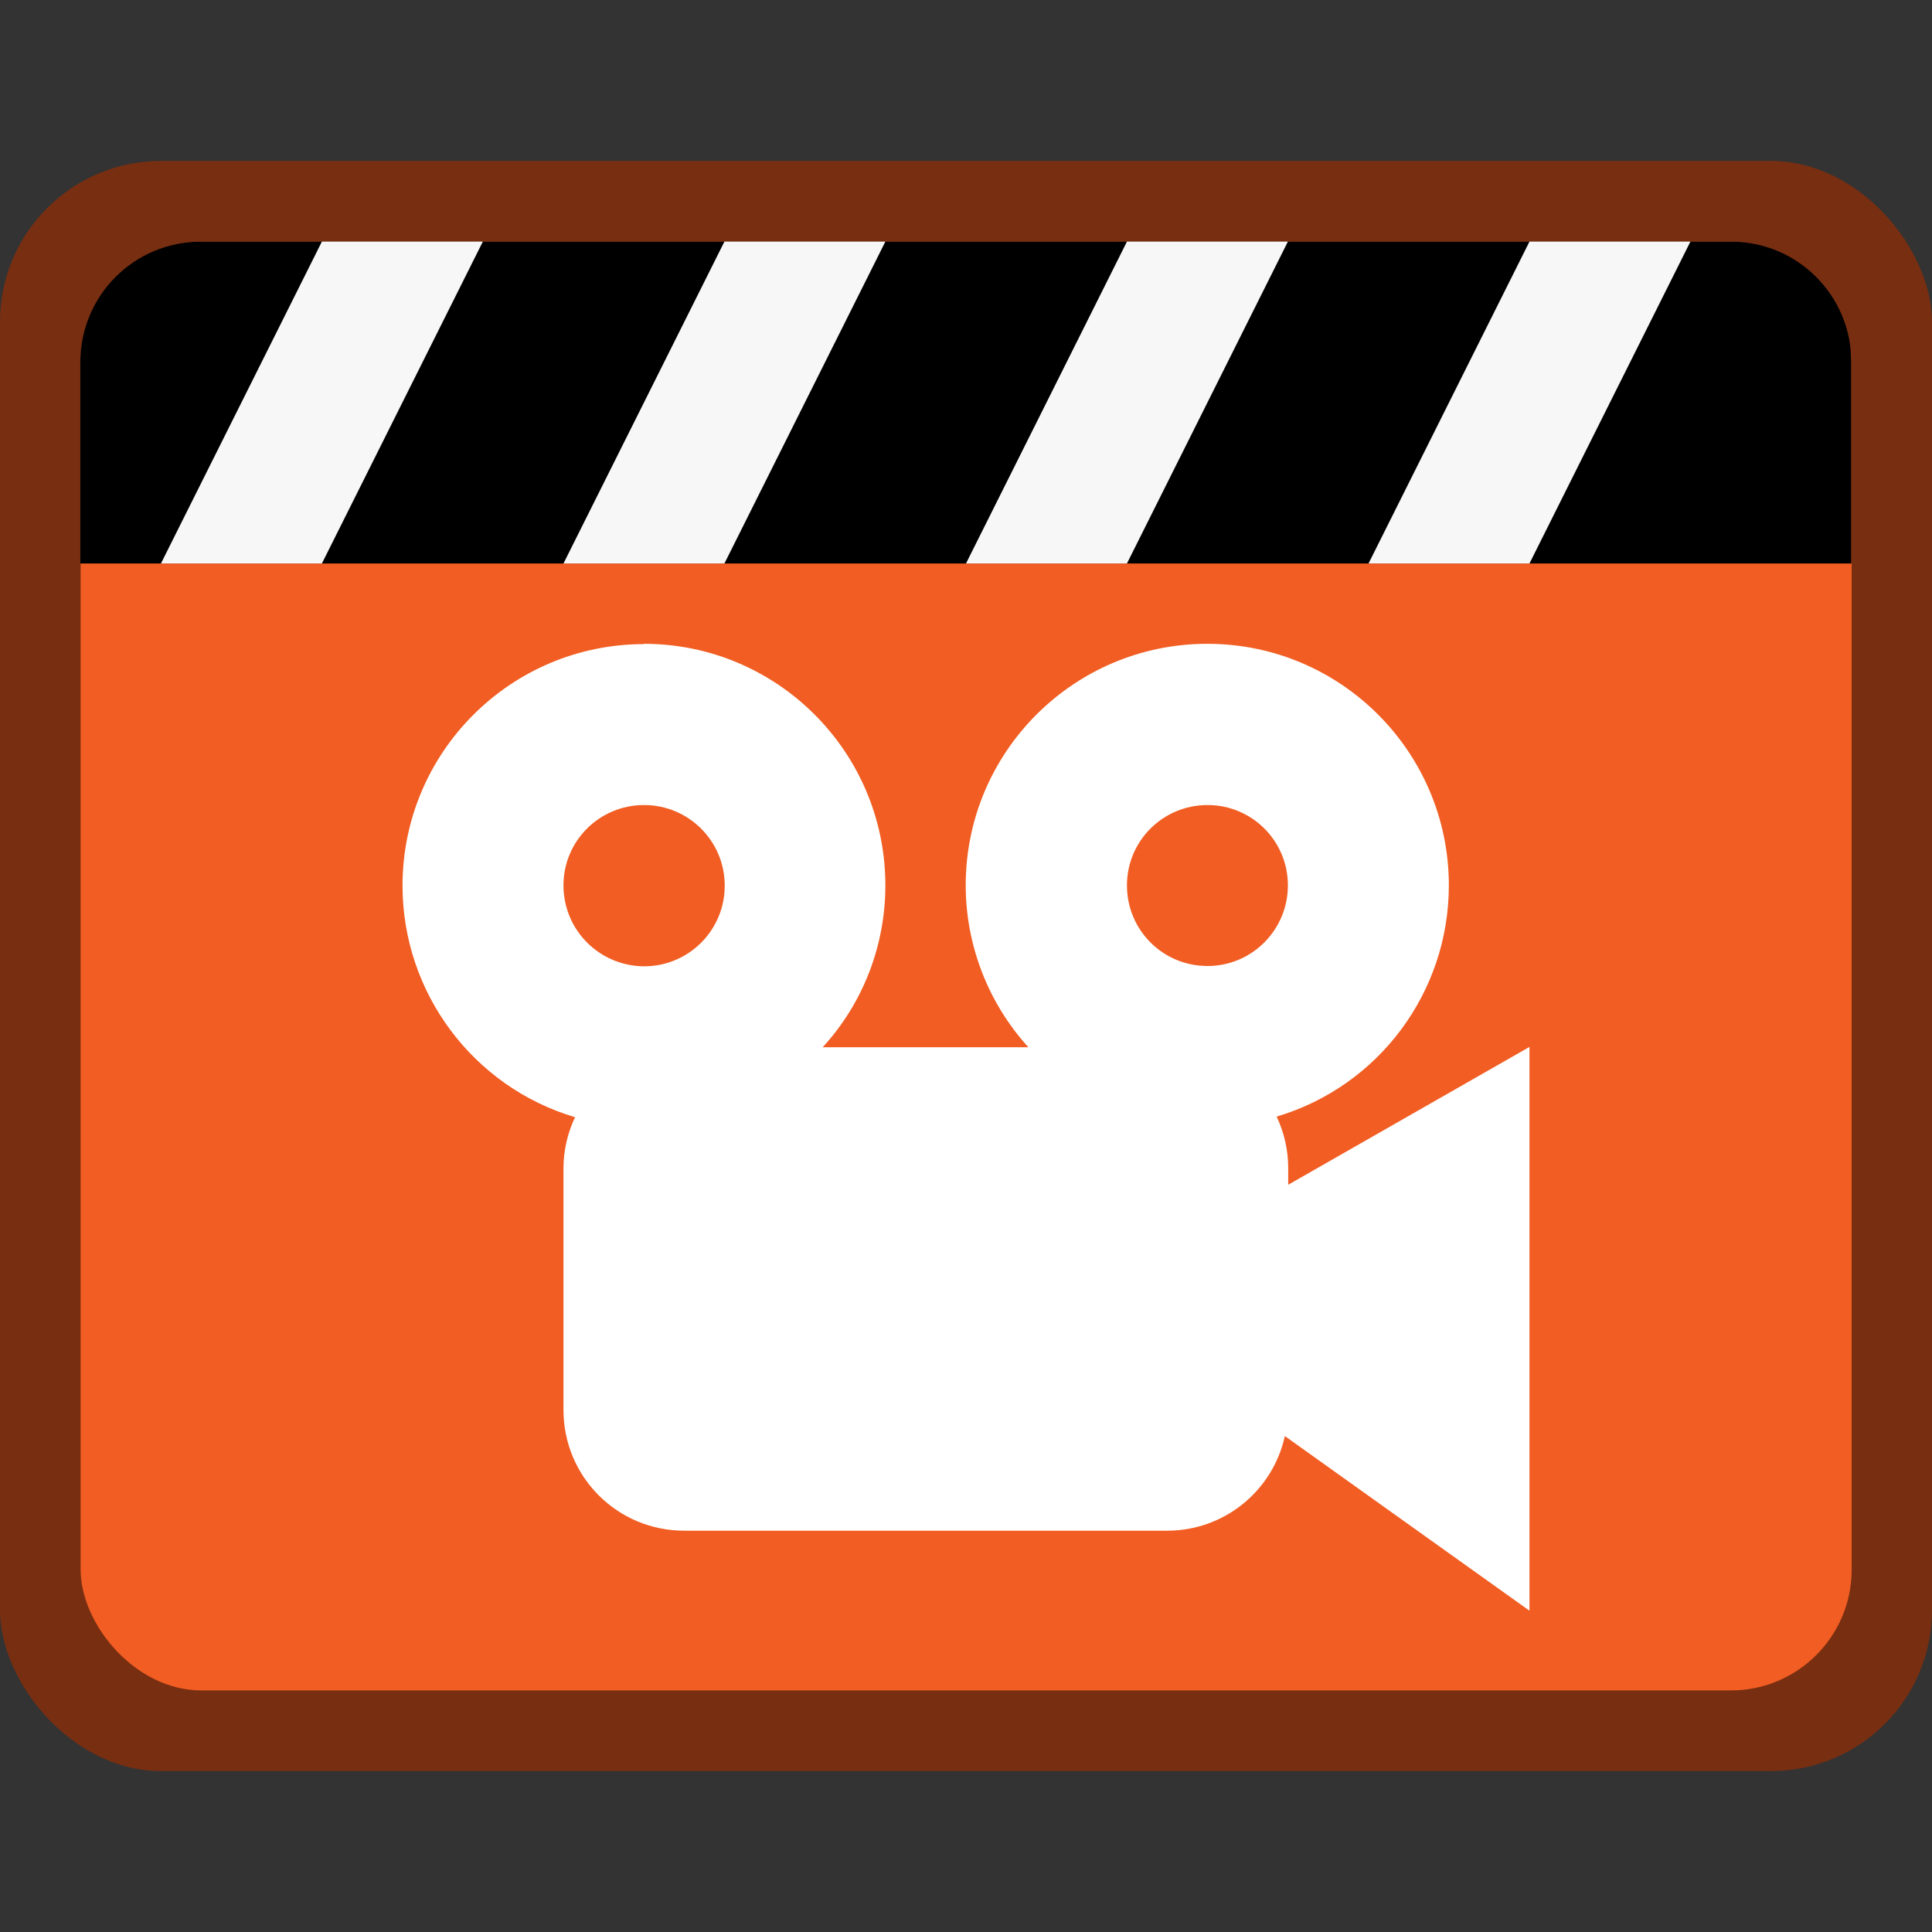 <?xml version="1.0" encoding="UTF-8" standalone="no"?>
<!-- Created with Inkscape (http://www.inkscape.org/) -->

<svg
   width="24"
   height="24"
   viewBox="0 0 6.35 6.35"
   version="1.1"
   id="svg5"
   inkscape:version="1.1.2 (0a00cf5339, 2022-02-04, custom)"
   sodipodi:docname="video-x-generic.svg"
   xmlns:inkscape="http://www.inkscape.org/namespaces/inkscape"
   xmlns:sodipodi="http://sodipodi.sourceforge.net/DTD/sodipodi-0.dtd"
   xmlns="http://www.w3.org/2000/svg"
   xmlns:svg="http://www.w3.org/2000/svg">
  <rect x="0" y="0" width="6.35" height="6.35" fill="#333333" stroke="none"/>
  <sodipodi:namedview
     id="namedview7"
     pagecolor="#ffffff"
     bordercolor="#666666"
     borderopacity="1.0"
     inkscape:pageshadow="2"
     inkscape:pageopacity="0.0"
     inkscape:pagecheckerboard="0"
     inkscape:document-units="px"
     showgrid="false"
     units="px"
     height="48px"
     inkscape:zoom="17.699767"
     inkscape:cx="7.5989701"
     inkscape:cy="11.864563"
     inkscape:window-width="1920"
     inkscape:window-height="1017"
     inkscape:window-x="0"
     inkscape:window-y="0"
     inkscape:window-maximized="1"
     inkscape:current-layer="svg5"
     showguides="false" />
  <defs
     id="defs2" />
  <rect
     style="opacity:1;fill:#782e11;fill-opacity:1;stroke-width:0.265"
     id="rect1162"
     width="6.35"
     height="5.292"
     x="0"
     y="0.529"
     ry="0.529" />
  <rect
     style="opacity:1;fill:#f15d22;fill-opacity:1;stroke-width:0.265"
     id="rect1136"
     width="5.821"
     height="4.762"
     x="0.265"
     y="0.794"
     ry="0.397" />
  <path
     d="m 2.117,2.117 c -0.438,0 -0.794,0.355 -0.794,0.794 5.29e-5,0.351 0.231,0.661 0.567,0.761 -0.024,0.051 -0.038,0.108 -0.038,0.168 v 0.794 c 0,0.22 0.177,0.397 0.397,0.397 h 1.587 c 0.19,0 0.348,-0.133 0.387,-0.311 L 5.027,5.294 V 3.441 l -0.793,0.453 v -0.055 c 0,-0.061 -0.014,-0.118 -0.038,-0.169 0.336,-0.1 0.566,-0.409 0.566,-0.76 0,-0.438 -0.355,-0.794 -0.794,-0.794 -0.438,0 -0.794,0.355 -0.794,0.794 2.646e-4,0.197 0.074,0.387 0.206,0.532 H 2.704 C 2.837,3.297 2.91,3.107 2.91,2.91 c 0,-0.438 -0.355,-0.794 -0.794,-0.794 z m 0,0.529 c 0.146,-3.7e-5 0.265,0.118 0.265,0.265 3.7e-5,0.146 -0.118,0.265 -0.265,0.265 C 1.97,3.175 1.852,3.057 1.852,2.91 1.852,2.764 1.97,2.646 2.117,2.646 Z m 1.852,0 C 4.115,2.646 4.233,2.764 4.233,2.91 4.233,3.056 4.115,3.175 3.969,3.175 3.822,3.175 3.704,3.057 3.704,2.91 3.704,2.764 3.822,2.646 3.969,2.646 Z"
     style="fill:#ffffff;stroke-width:0.198"
     id="path1029" />
  <path
     d="m 0.661,0.794 c -0.22,0 -0.397,0.177 -0.397,0.397 V 1.852 H 6.085 V 1.191 c 0,-0.22 -0.177,-0.397 -0.397,-0.397 z"
     id="path1248"
     style="fill:#000000;stroke-width:0.265" />
  <path
     d="M 1.058,0.794 0.529,1.852 H 1.058 L 1.587,0.794 Z m 1.323,0 L 1.852,1.852 H 2.381 L 2.91,0.794 Z m 1.323,0 L 3.175,1.852 H 3.704 L 4.233,0.794 Z m 1.323,0 L 4.498,1.852 H 5.027 L 5.556,0.794 Z"
     style="fill:#f7f7f7;fill-opacity:1;stroke-width:0.265"
     id="path1504" />
</svg>
